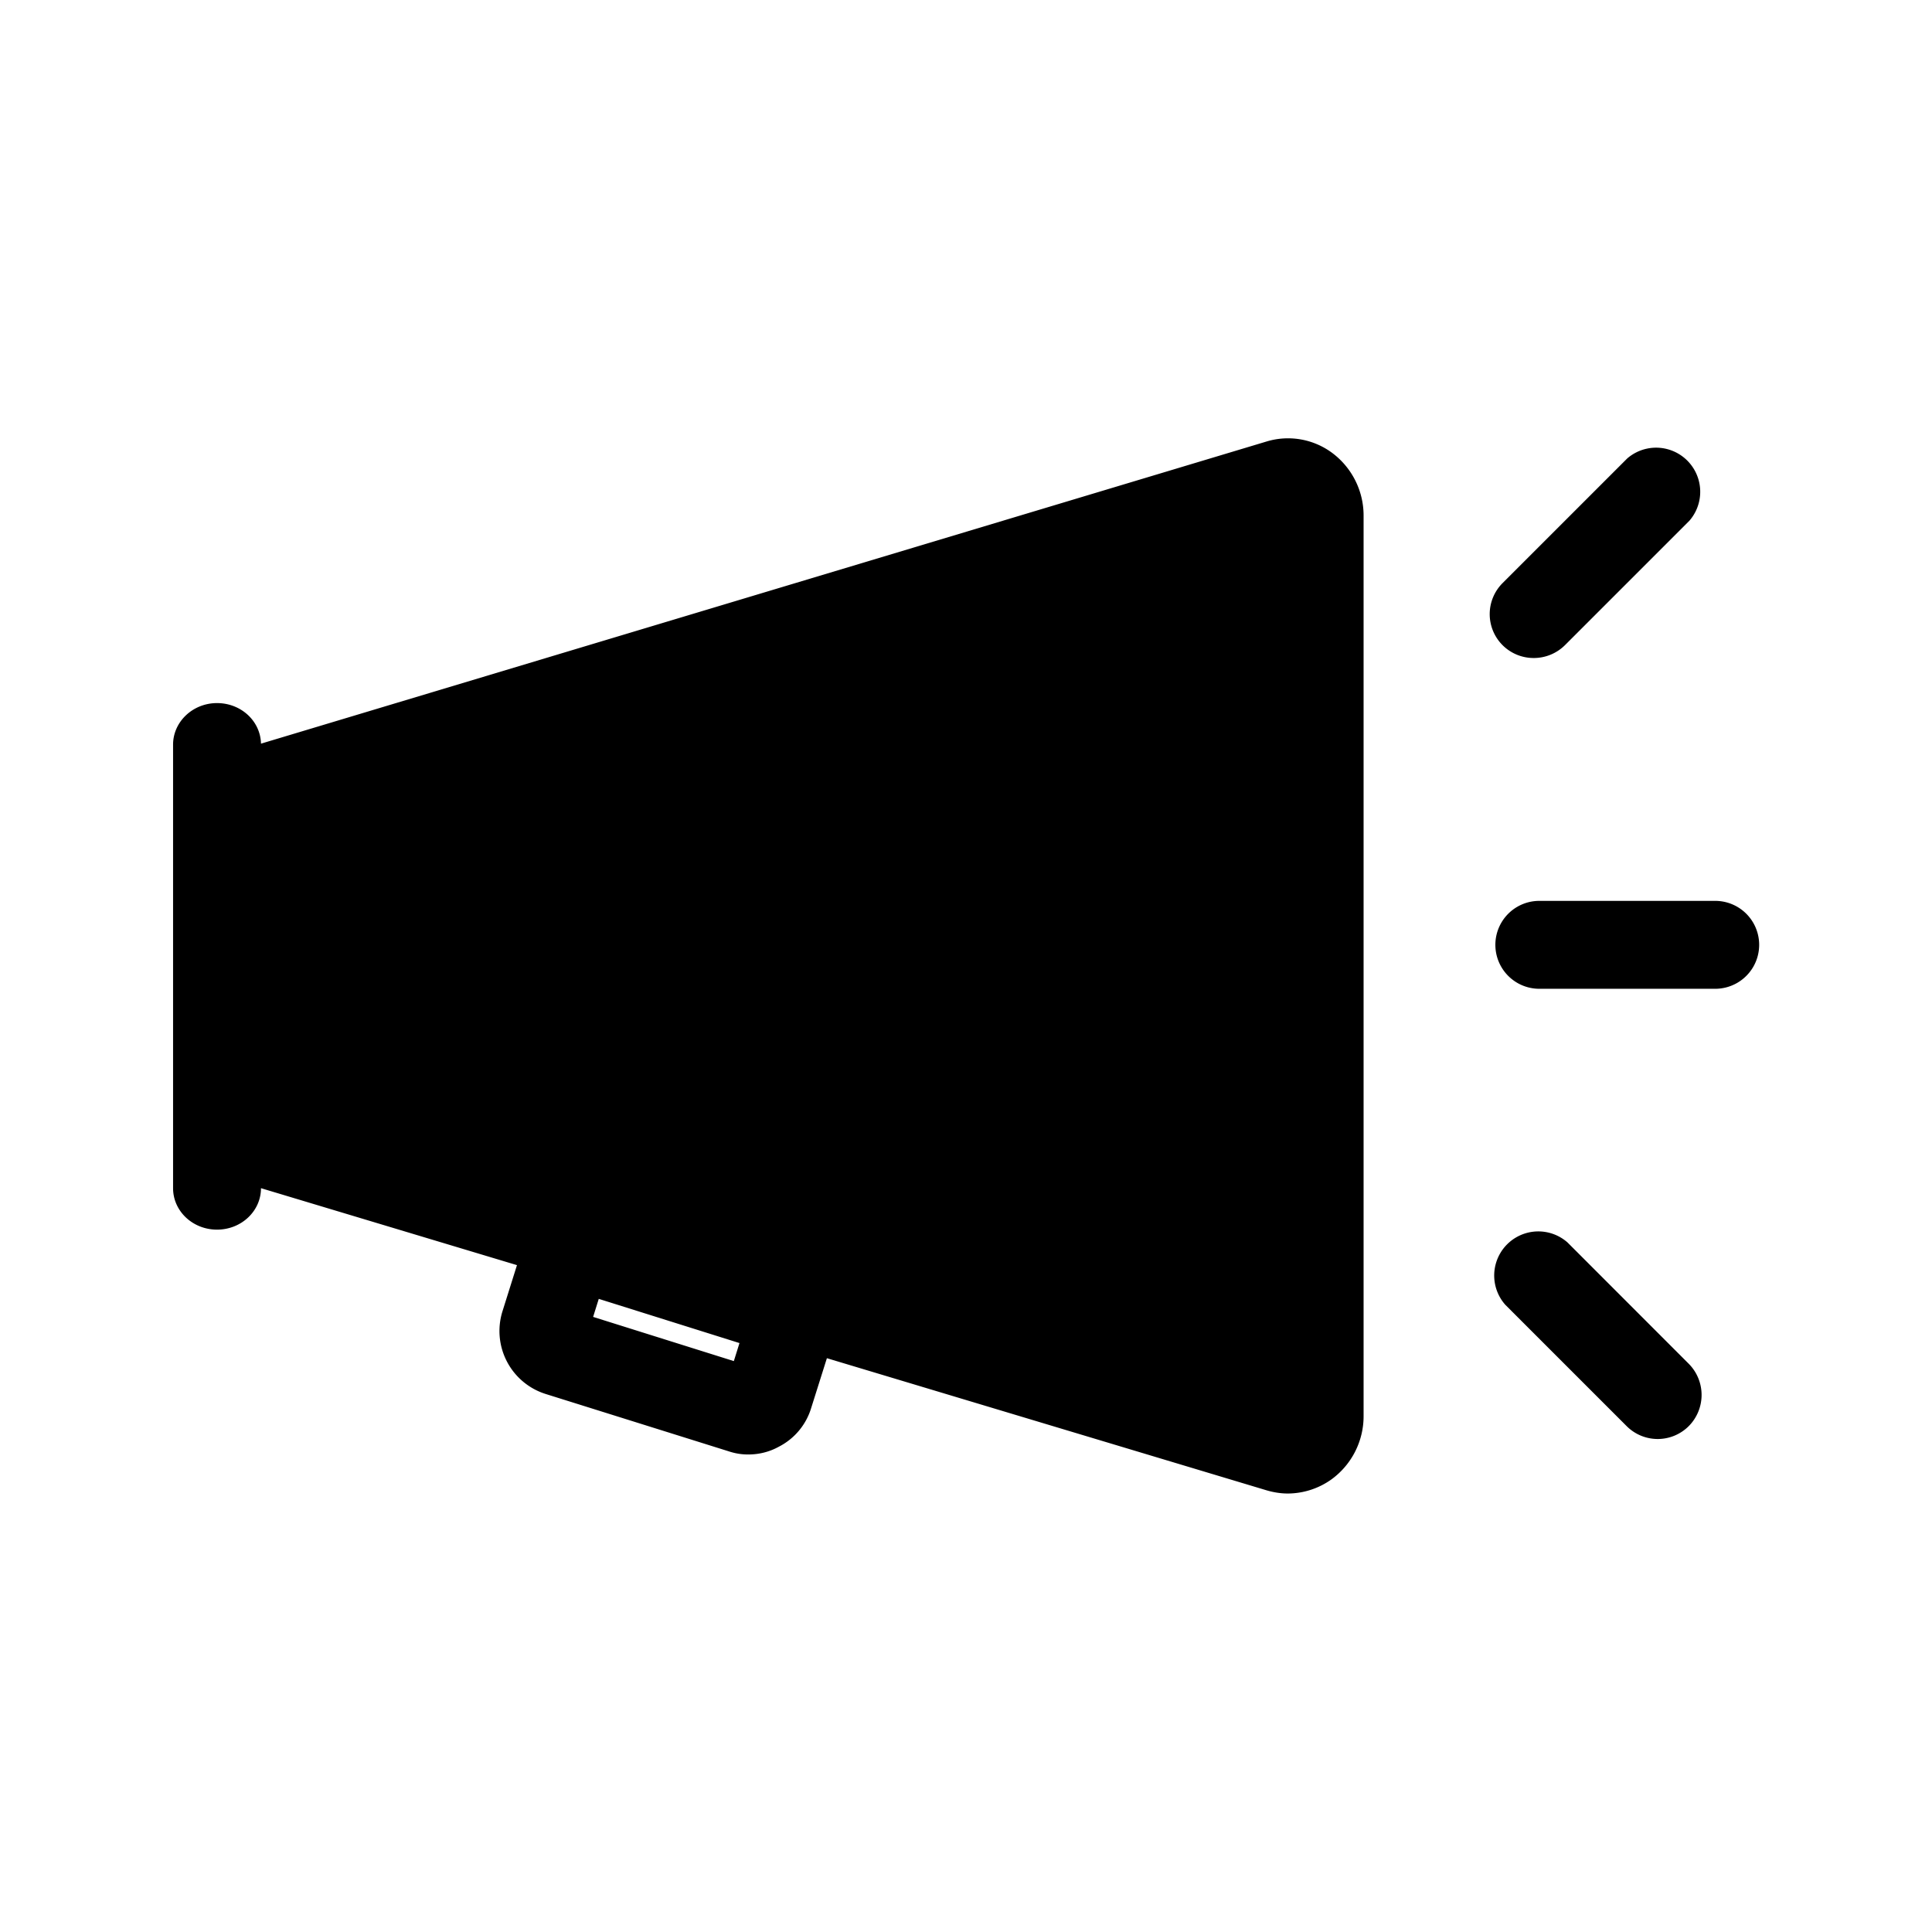 <svg xmlns="http://www.w3.org/2000/svg" width="24" height="24" fill="none"><path fill="#000" d="M15.733 18.513c.084.025.176.04.266.04a.94.94 0 0 0 .54-.175.97.97 0 0 0 .4-.787V6.407a.97.97 0 0 0-.4-.788.92.92 0 0 0-.807-.134L3.242 9.238c-.006-.28-.247-.504-.546-.504-.302 0-.546.233-.546.516v5.51c0 .285.244.515.546.515s.546-.23.546-.515l3.18.956-.18.573a.82.82 0 0 0 .538 1.028l2.27.711q.122.041.246.04c.131 0 .26-.031.378-.096a.8.8 0 0 0 .403-.482l.195-.618zm-8.365-2.154.07-.224 1.748.549-.07.224zM19.055 8.174a.545.545 0 0 1-.387-.933l1.546-1.546a.548.548 0 0 1 .773.773l-1.546 1.546a.55.55 0 0 1-.386.16M19.122 12.283a.545.545 0 1 1 0-1.092h2.185a.545.545 0 1 1 0 1.092zM20.206 17.715a.545.545 0 0 0 .773 0 .55.55 0 0 0 0-.773l-1.507-1.508a.548.548 0 0 0-.773.774z"/></svg>